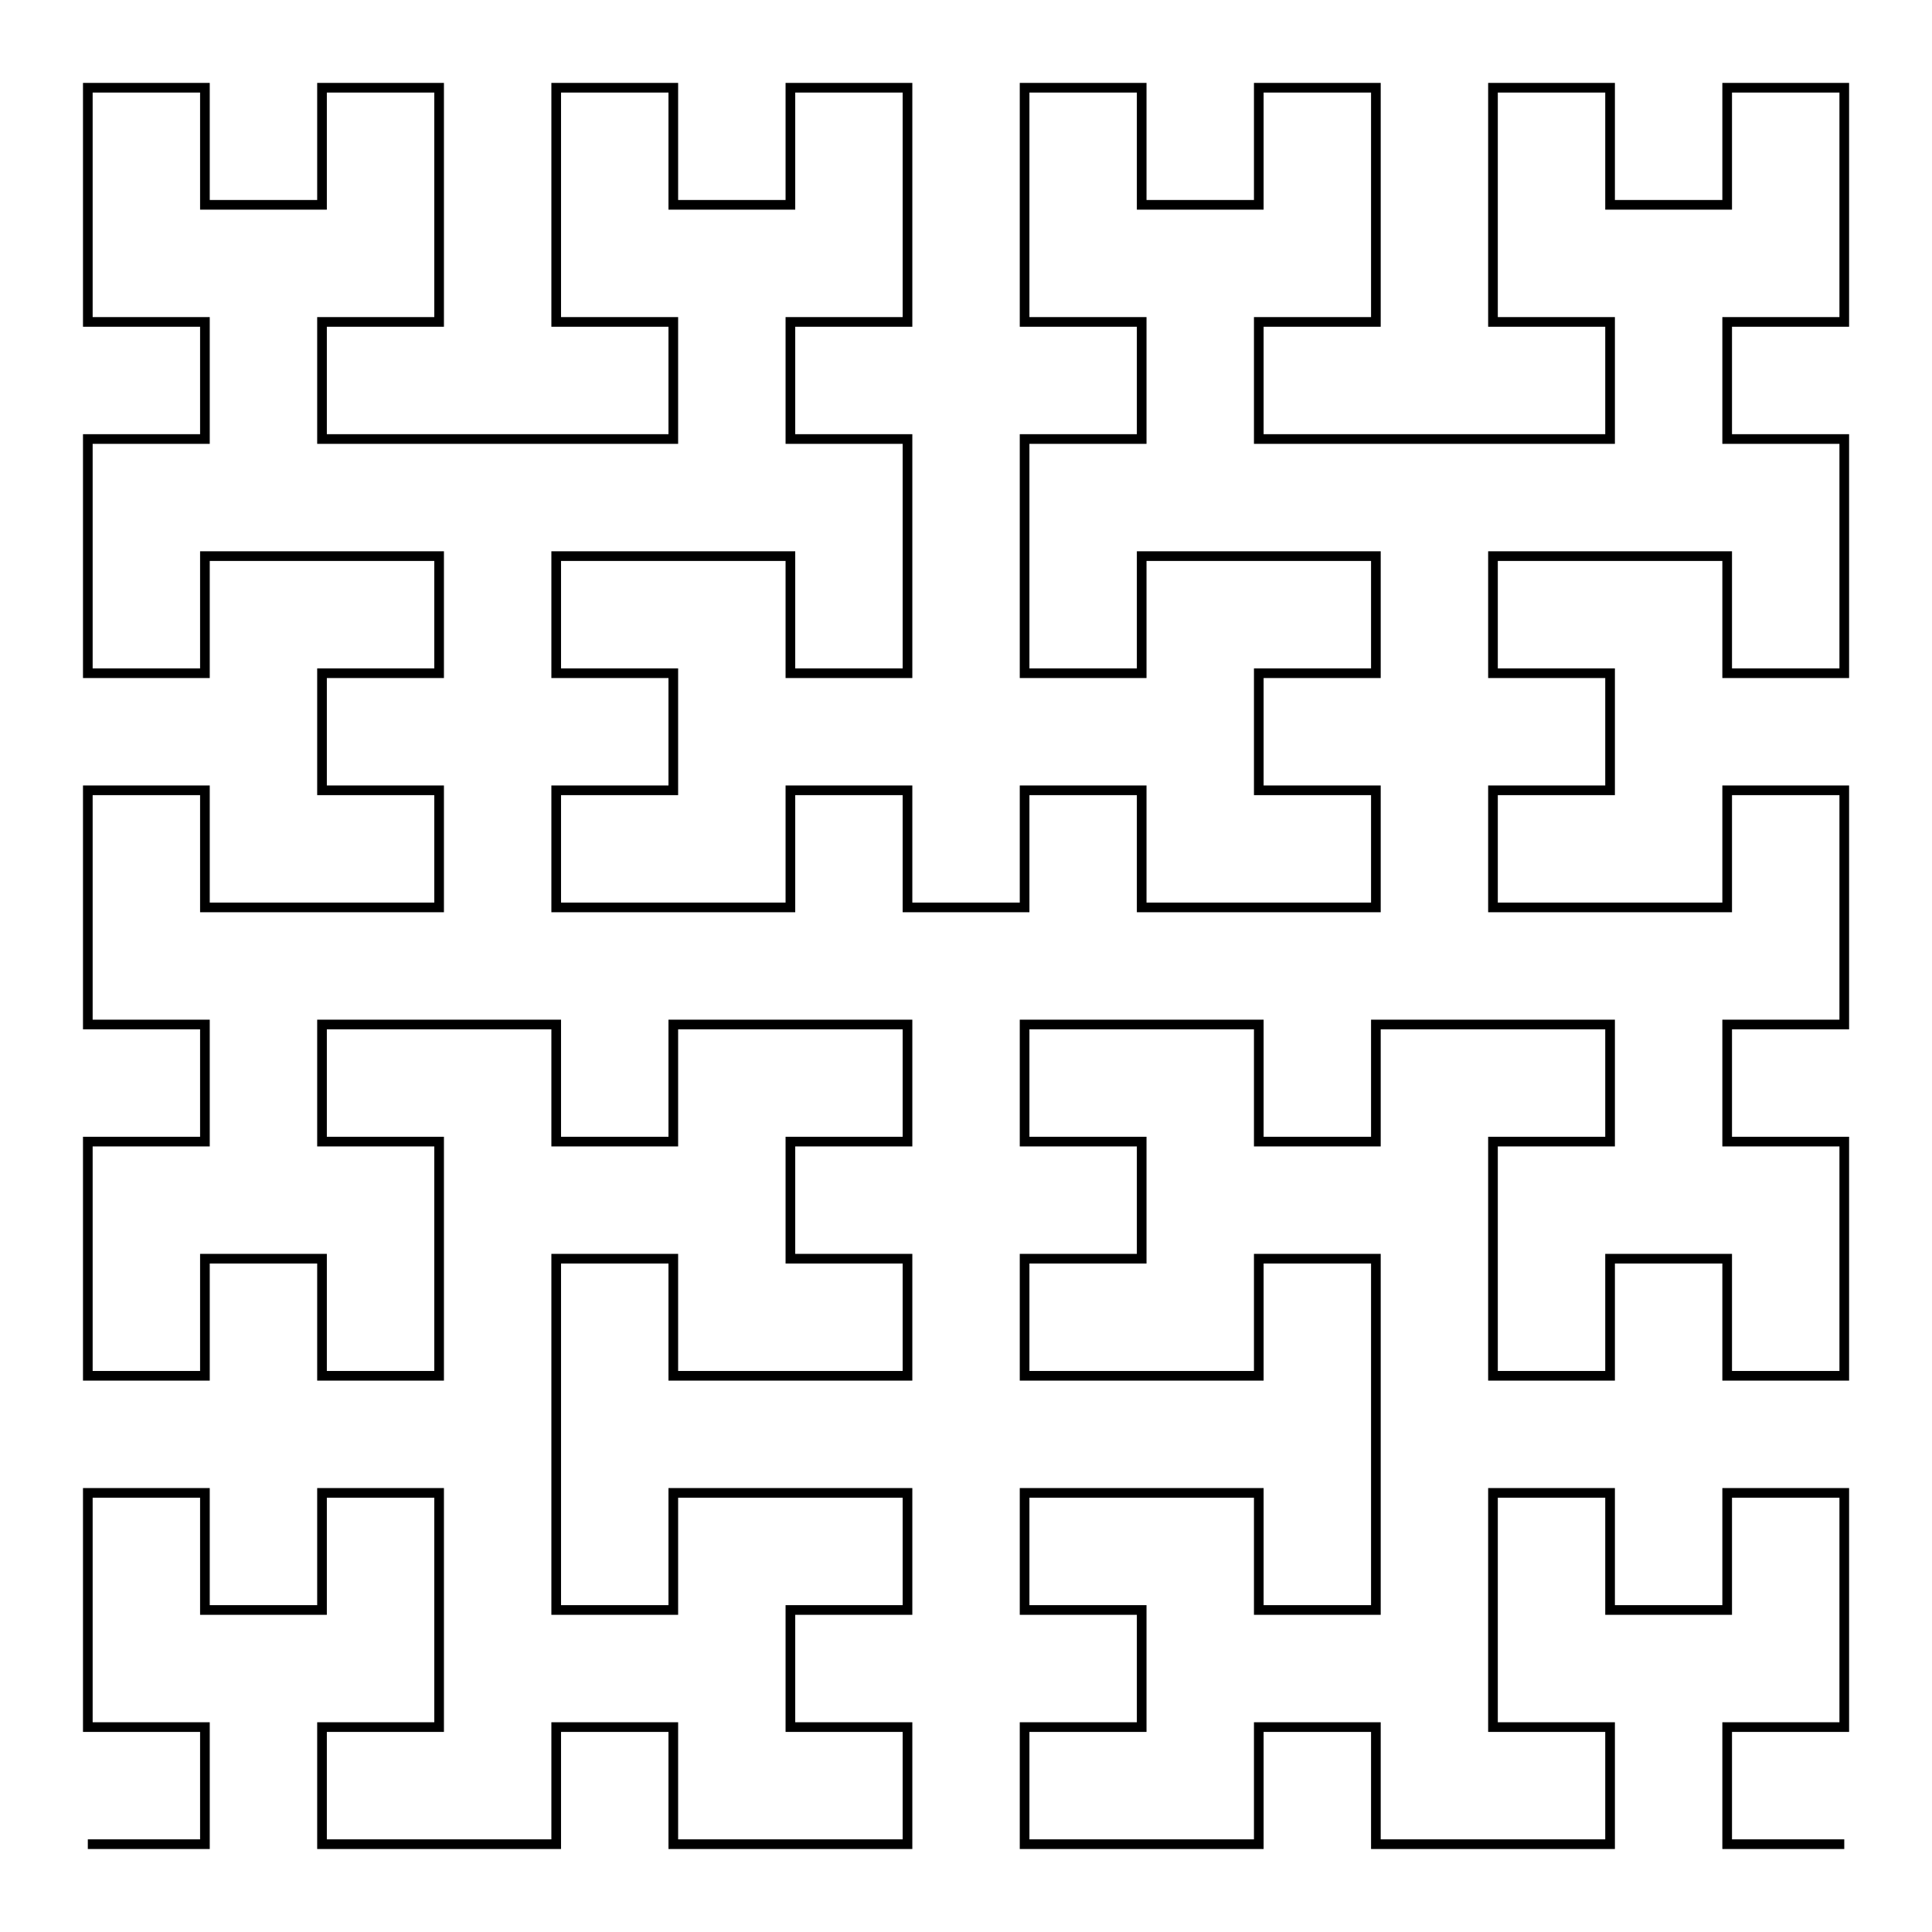 <svg xmlns="http://www.w3.org/2000/svg" width="100.0" height="100.0" viewBox="-5.00 -5.00 110.00 110.00">
<g fill="none" stroke="black" stroke-width="0.075%" transform="translate(0, 100) scale(6.667, -6.667)">
<polyline points="0.00,0.00 1.00,0.00 1.00,1.00 0.00,1.00 0.00,2.00 0.00,3.00 1.00,3.00 1.00,2.00 2.00,2.00 2.00,3.00 3.00,3.00 3.00,2.00 3.00,1.00 2.00,1.00 2.00,-0.00 3.00,-0.00 4.00,-0.00 4.00,1.00 5.00,1.00 5.00,-0.00 6.00,-0.00 7.00,-0.00 7.00,1.00 6.00,1.00 6.00,2.00 7.00,2.00 7.00,3.00 6.00,3.00 5.00,3.00 5.00,2.00 4.00,2.00 4.00,3.00 4.00,4.00 4.00,5.00 5.00,5.00 5.00,4.00 6.00,4.00 7.00,4.00 7.00,5.00 6.00,5.00 6.00,6.00 7.00,6.00 7.00,7.00 6.00,7.00 5.00,7.00 5.00,6.00 4.00,6.00 4.00,7.00 3.00,7.00 2.00,7.00 2.00,6.00 3.00,6.00 3.00,5.00 3.00,4.00 2.00,4.00 2.00,5.00 1.00,5.00 1.00,4.00 -0.00,4.00 -0.00,5.00 -0.00,6.00 1.00,6.00 1.00,7.00 0.00,7.00 0.00,8.00 0.00,9.00 1.00,9.00 1.00,8.00 2.00,8.00 3.00,8.00 3.00,9.00 2.00,9.00 2.00,10.00 3.00,10.00 3.00,11.00 2.00,11.00 1.00,11.00 1.00,10.00 -0.00,10.00 -0.00,11.00 -0.00,12.00 1.00,12.00 1.00,13.00 0.00,13.00 0.00,14.00 0.00,15.00 1.00,15.00 1.00,14.00 2.00,14.00 2.00,15.00 3.00,15.00 3.00,14.00 3.00,13.00 2.00,13.00 2.00,12.00 3.00,12.00 4.00,12.00 5.00,12.00 5.00,13.00 4.00,13.00 4.00,14.00 4.00,15.00 5.00,15.00 5.00,14.00 6.00,14.00 6.00,15.00 7.00,15.00 7.00,14.00 7.00,13.00 6.00,13.00 6.00,12.00 7.00,12.00 7.00,11.00 7.00,10.00 6.00,10.00 6.00,11.00 5.00,11.00 4.00,11.00 4.00,10.00 5.00,10.00 5.00,9.00 4.00,9.00 4.00,8.00 5.00,8.00 6.00,8.00 6.00,9.00 7.00,9.00 7.00,8.00 8.00,8.00 8.00,9.00 9.00,9.00 9.00,8.00 10.00,8.00 11.00,8.00 11.00,9.00 10.00,9.00 10.00,10.00 11.00,10.00 11.00,11.00 10.00,11.00 9.00,11.00 9.00,10.00 8.00,10.00 8.00,11.00 8.00,12.00 9.00,12.00 9.00,13.00 8.00,13.00 8.00,14.00 8.00,15.00 9.00,15.00 9.00,14.00 10.00,14.00 10.00,15.00 11.00,15.00 11.00,14.00 11.00,13.00 10.00,13.00 10.00,12.00 11.00,12.00 12.00,12.00 13.00,12.00 13.00,13.00 12.00,13.00 12.00,14.00 12.00,15.00 13.00,15.00 13.00,14.00 14.00,14.00 14.00,15.00 15.00,15.00 15.00,14.00 15.00,13.00 14.00,13.00 14.00,12.00 15.00,12.00 15.00,11.00 15.00,10.00 14.00,10.00 14.00,11.00 13.00,11.00 12.00,11.00 12.00,10.00 13.00,10.00 13.00,9.00 12.00,9.00 12.00,8.00 13.00,8.00 14.00,8.00 14.00,9.00 15.00,9.00 15.00,8.00 15.00,7.00 14.00,7.00 14.00,6.00 15.00,6.00 15.00,5.00 15.00,4.00 14.00,4.00 14.00,5.00 13.00,5.00 13.00,4.00 12.00,4.00 12.00,5.00 12.00,6.00 13.00,6.00 13.00,7.00 12.00,7.00 11.00,7.00 11.00,6.00 10.00,6.00 10.00,7.00 9.00,7.00 8.00,7.00 8.00,6.00 9.00,6.00 9.00,5.00 8.00,5.00 8.00,4.00 9.00,4.00 10.00,4.00 10.00,5.00 11.00,5.00 11.00,4.00 11.00,3.00 11.00,2.00 10.00,2.00 10.00,3.00 9.00,3.00 8.00,3.00 8.00,2.00 9.00,2.00 9.00,1.00 8.00,1.00 8.00,-0.00 9.00,-0.00 10.00,-0.00 10.00,1.00 11.00,1.00 11.00,-0.00 12.00,-0.00 13.00,-0.00 13.00,1.00 12.00,1.00 12.00,2.00 12.00,3.00 13.00,3.00 13.00,2.00 14.00,2.00 14.00,3.00 15.00,3.00 15.00,2.00 15.00,1.00 14.00,1.00 14.00,-0.00 15.00,-0.00" />
</g>
</svg>